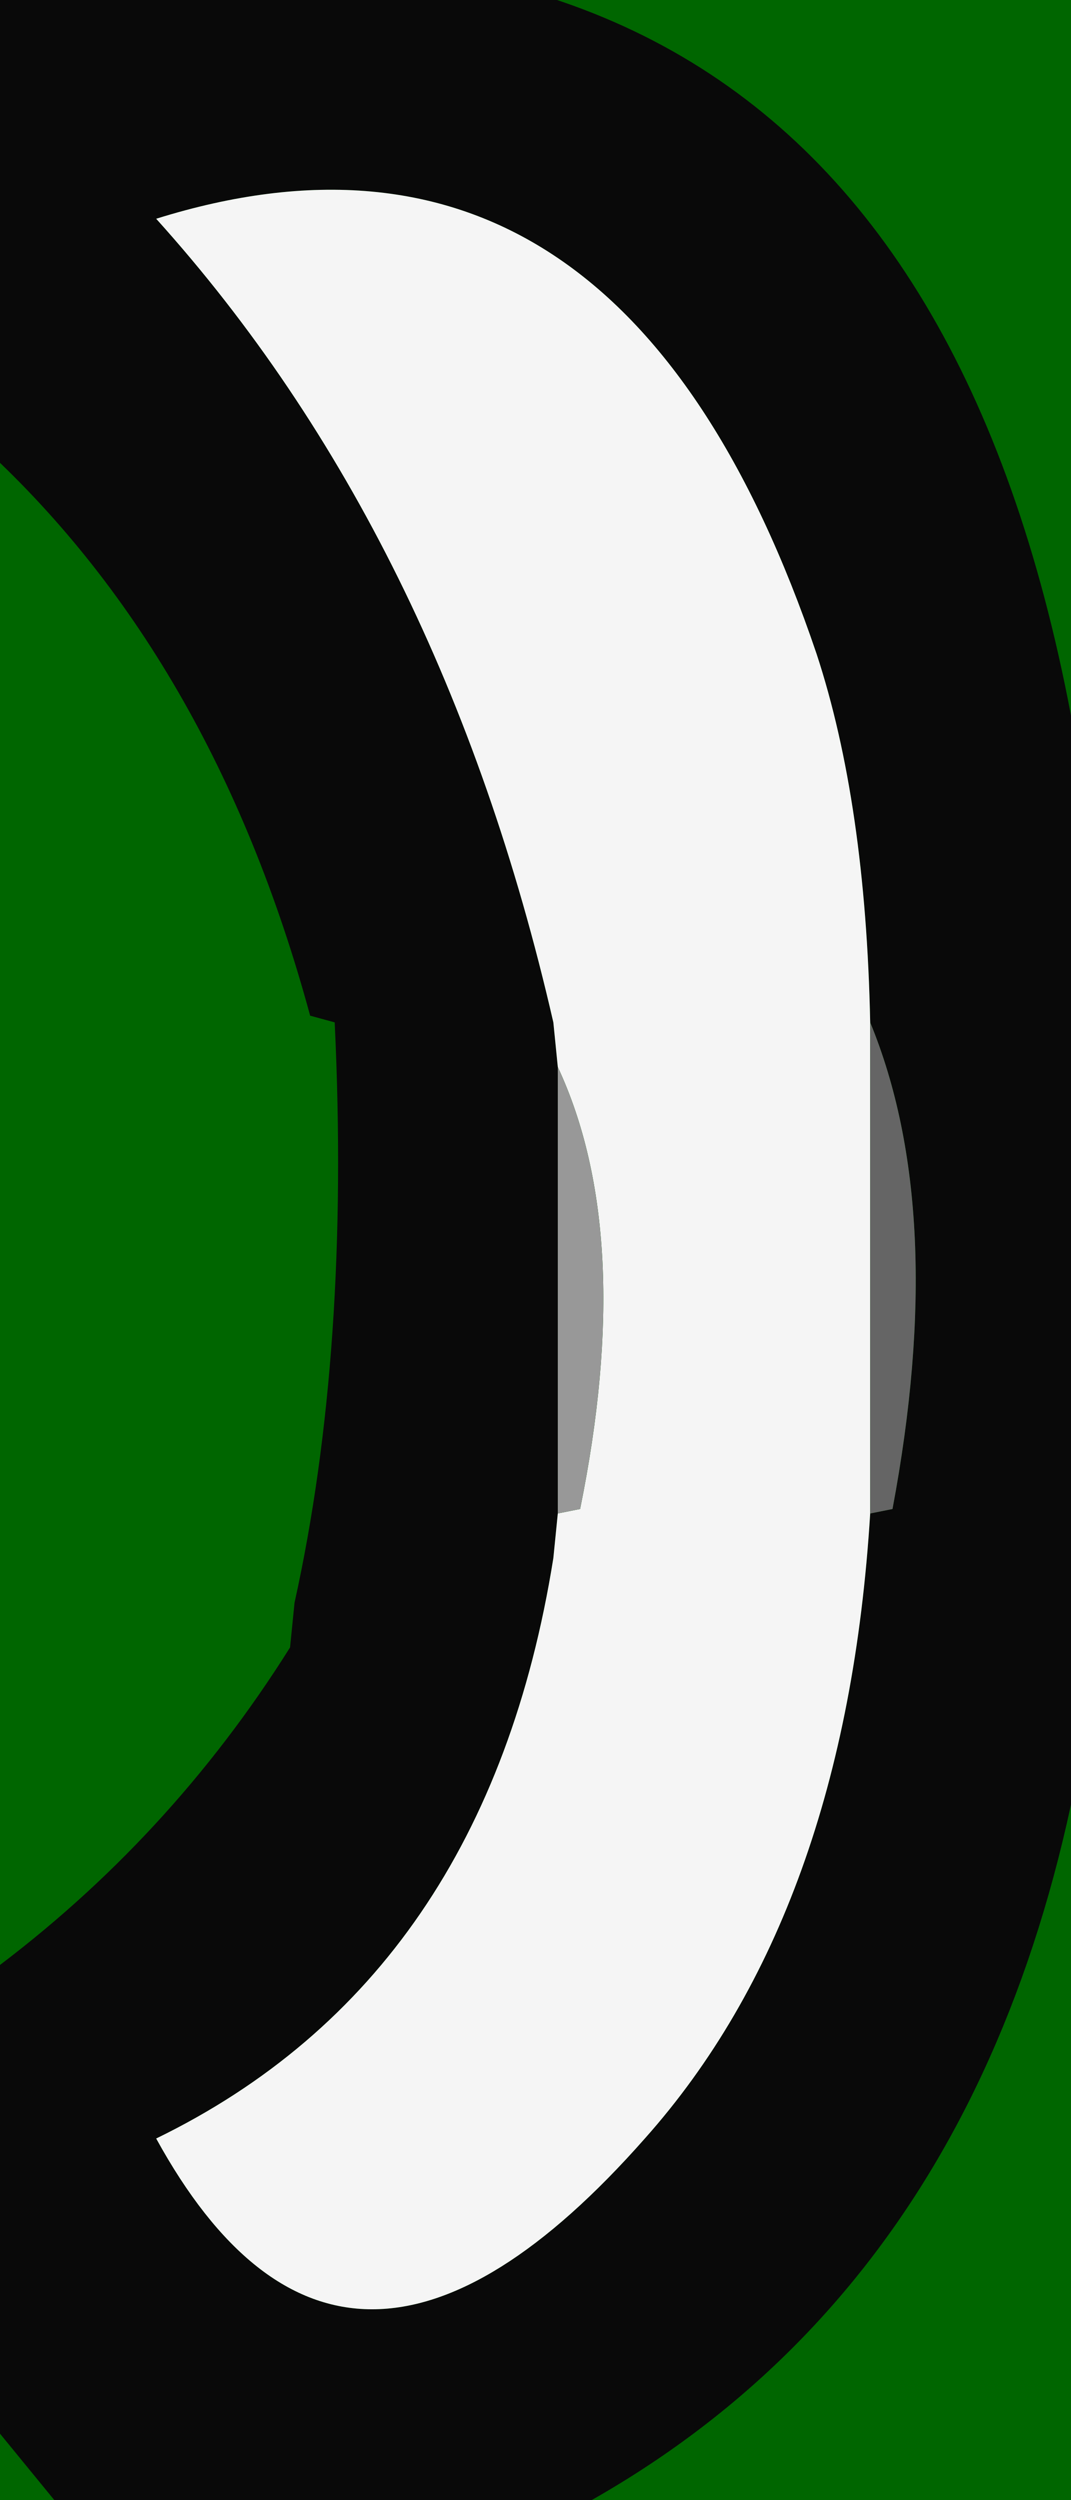 <svg width="24" height="56" viewBox="-12 -28 24 56"><g><defs></defs></g><rect x="-12" y="-28" width="24" height="56" fill="#006600"></rect><g id="0"><defs></defs><g><g type="shape" id="0:1:351"><defs></defs><g transform="matrix(1,0,0,1,0,0)"><path d="M12.5,-8.1L12.5 7.9L12.5 8.9L12.45 9.9Q10.45 23.85 -0.5 28.9L-1.5 28.9L-9.5 28.9L-10.25 28.65L-12.5 25.9L-12.5 24.9L-12.5 16.9L-12.25 16.2Q-8.2 13.2 -5.5 8.9L-5.4 7.9Q-4.15 2.25 -4.5 -5.1L-5.05 -5.25Q-7.25 -13.35 -12.5 -18.1L-12.5 -19.1L-12.5 -27.1L-12.5 -28.1Q9.45 -32.95 12.45 -9.1L12.5 -8.1M0.5,4.9L0.5 5.9L0.4 6.9Q-1.1 16.3 -8.5 19.9Q-4.3 27.55 2.45 19.9Q6.95 14.85 7.5 5.9L8 5.8Q9.25 -0.85 7.5 -5.1Q7.4 -10 6.3 -13.35Q1.9 -26.35 -8.5 -23.1Q-2.1 -16 0.4 -5.1L0.5 -4.1L0.5 4.9" fill="rgb(9,9,9)" fill-opacity="1"></path><path d="M7.5,5.9Q6.95 14.85 2.45 19.9Q-4.3 27.55 -8.5 19.9Q-1.1 16.3 0.4 6.9L0.5 5.9L1 5.8Q2.25 -0.35 0.5 -4.1L0.4 -5.1Q-2.1 -16 -8.5 -23.1Q1.9 -26.35 6.3 -13.35Q7.4 -10 7.5 -5.1L7.5 4.9L7.5 5.9" fill="rgb(245,245,245)" fill-opacity="1"></path><path d="M7.5,4.9L7.5 -5.1Q9.25 -0.85 8 5.8L7.5 5.9L7.5 4.9" fill="rgb(101,101,101)" fill-opacity="1"></path><path d="M0.5,5.9L0.5 4.9L0.5 -4.1Q2.25 -0.35 1 5.8L0.5 5.9" fill="rgb(152,152,152)" fill-opacity="1"></path></g></g></g></g></svg>